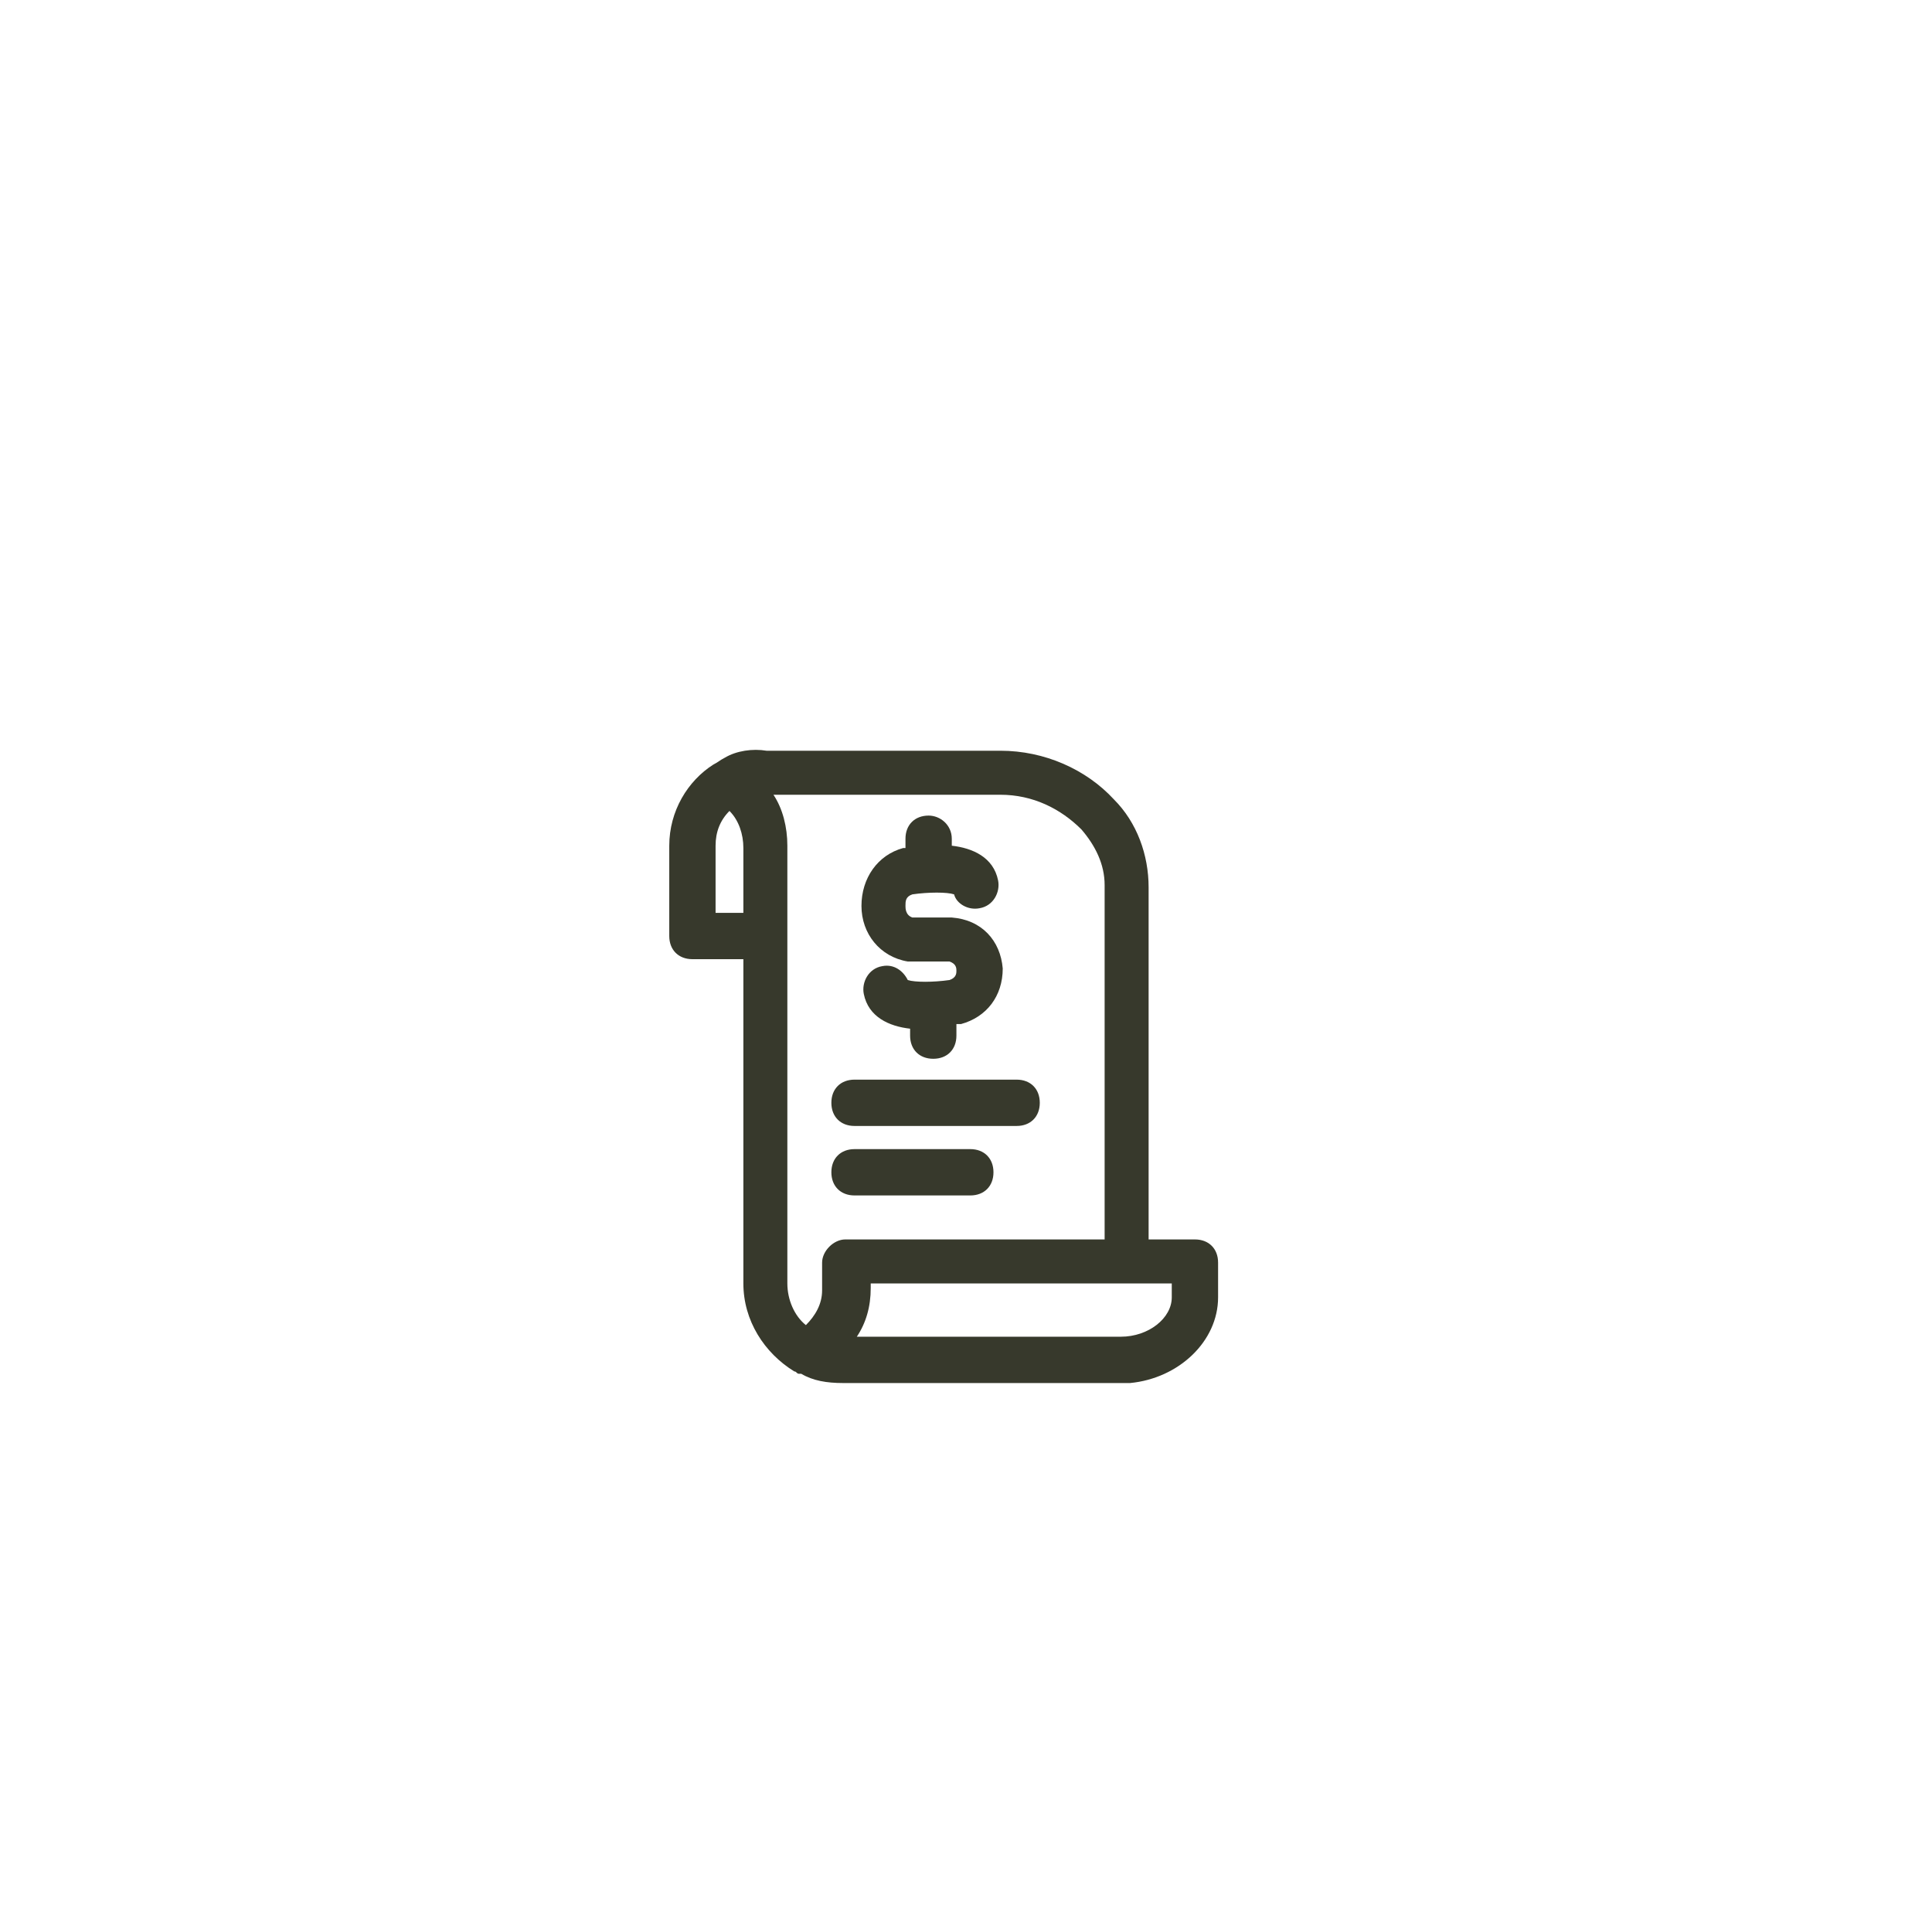 <svg width="73" height="72" viewBox="0 0 73 72" fill="none" xmlns="http://www.w3.org/2000/svg">
<g filter="url(#filter0_dd_34_1519)">
<rect x="12.13" y="2" width="48" height="48" rx="24" fill="white"/>
<path d="M36.663 31.163H32.288C31.763 31.163 31.413 30.813 31.413 30.288C31.413 29.763 31.763 29.413 32.288 29.413H36.663C37.188 29.413 37.538 29.763 37.538 30.288C37.538 30.813 37.188 31.163 36.663 31.163Z" fill="#37392C"/>
<path d="M45.15 32.825H43.4C43.4 32.825 43.4 32.825 43.4 32.737V19.525C43.4 18.3 42.963 17.075 42.088 16.2C41.038 15.062 39.463 14.362 37.8 14.362H28.963C28.438 14.275 27.825 14.362 27.388 14.625C27.213 14.712 27.125 14.8 26.95 14.887C25.988 15.5 25.288 16.637 25.288 17.95V21.362C25.288 21.887 25.638 22.237 26.163 22.237H28.088V34.487C28.088 35.887 28.875 37.112 30.013 37.812C30.1 37.812 30.1 37.9 30.188 37.9C30.188 37.9 30.188 37.9 30.275 37.9C30.713 38.162 31.238 38.25 31.85 38.25H42.35C42.438 38.25 42.613 38.25 42.7 38.25C44.538 38.075 46.025 36.675 46.025 35.012V33.7C46.025 33.175 45.675 32.825 45.15 32.825ZM28.088 20.487H27.038V17.95C27.038 17.425 27.213 16.987 27.563 16.637C27.913 16.987 28.088 17.512 28.088 18.037V20.487ZM37.8 16.025C39.025 16.025 40.075 16.55 40.863 17.337C41.388 17.95 41.738 18.65 41.738 19.437V32.737C41.738 32.737 41.738 32.737 41.738 32.825H32.463C32.375 32.825 32.288 32.825 32.2 32.825C32.113 32.825 32.025 32.825 31.938 32.825C31.5 32.825 31.063 33.262 31.063 33.7V34.75C31.063 35.275 30.8 35.712 30.45 36.062C30.013 35.712 29.75 35.1 29.75 34.487V17.95C29.75 17.25 29.575 16.55 29.225 16.025H37.8ZM44.275 35.012C44.275 35.8 43.4 36.5 42.35 36.5H32.375C32.725 35.975 32.9 35.362 32.9 34.662V34.487H44.275V35.012Z" fill="#37392C"/>
<path d="M38.413 28.538H32.288C31.763 28.538 31.413 28.188 31.413 27.663C31.413 27.137 31.763 26.788 32.288 26.788H38.413C38.938 26.788 39.288 27.137 39.288 27.663C39.288 28.188 38.938 28.538 38.413 28.538ZM37.888 22.587C37.888 23.637 37.275 24.425 36.313 24.688H36.225C36.225 24.688 36.225 24.688 36.138 24.688V25.125C36.138 25.65 35.788 26 35.263 26C34.738 26 34.388 25.65 34.388 25.125V24.863C33.6 24.775 32.813 24.425 32.638 23.55C32.55 23.113 32.813 22.587 33.338 22.5C33.775 22.413 34.125 22.675 34.3 23.025C34.563 23.113 35.263 23.113 35.875 23.025C36.138 22.938 36.138 22.762 36.138 22.675C36.138 22.587 36.138 22.413 35.875 22.325H34.65C34.65 22.325 34.65 22.325 34.563 22.325C34.563 22.325 34.563 22.325 34.475 22.325C34.388 22.325 34.388 22.325 34.3 22.325C33.25 22.15 32.55 21.275 32.55 20.225C32.55 19.175 33.163 18.3 34.125 18.038H34.213V17.688C34.213 17.163 34.563 16.812 35.088 16.812C35.525 16.812 35.963 17.163 35.963 17.688V17.95C36.75 18.038 37.538 18.387 37.713 19.262C37.8 19.7 37.538 20.225 37.013 20.312C36.575 20.4 36.138 20.137 36.05 19.788C35.788 19.7 35.088 19.7 34.475 19.788C34.213 19.875 34.213 20.05 34.213 20.225C34.213 20.312 34.213 20.575 34.475 20.663H35.788C35.875 20.663 35.875 20.663 35.963 20.663C37.1 20.75 37.8 21.538 37.888 22.587Z" fill="#37392C"/>
</g>
<defs>
<filter id="filter0_dd_34_1519" x="0.13" y="0" width="72" height="72" filterUnits="userSpaceOnUse" color-interpolation-filters="sRGB">
<feFlood flood-opacity="0" result="BackgroundImageFix"/>
<feColorMatrix in="SourceAlpha" type="matrix" values="0 0 0 0 0 0 0 0 0 0 0 0 0 0 0 0 0 0 127 0" result="hardAlpha"/>
<feMorphology radius="4" operator="erode" in="SourceAlpha" result="effect1_dropShadow_34_1519"/>
<feOffset dy="4"/>
<feGaussianBlur stdDeviation="3"/>
<feComposite in2="hardAlpha" operator="out"/>
<feColorMatrix type="matrix" values="0 0 0 0 0 0 0 0 0 0 0 0 0 0 0 0 0 0 0.1 0"/>
<feBlend mode="normal" in2="BackgroundImageFix" result="effect1_dropShadow_34_1519"/>
<feColorMatrix in="SourceAlpha" type="matrix" values="0 0 0 0 0 0 0 0 0 0 0 0 0 0 0 0 0 0 127 0" result="hardAlpha"/>
<feMorphology radius="3" operator="erode" in="SourceAlpha" result="effect2_dropShadow_34_1519"/>
<feOffset dy="10"/>
<feGaussianBlur stdDeviation="7.5"/>
<feComposite in2="hardAlpha" operator="out"/>
<feColorMatrix type="matrix" values="0 0 0 0 0 0 0 0 0 0 0 0 0 0 0 0 0 0 0.1 0"/>
<feBlend mode="normal" in2="effect1_dropShadow_34_1519" result="effect2_dropShadow_34_1519"/>
<feBlend mode="normal" in="SourceGraphic" in2="effect2_dropShadow_34_1519" result="shape"/>
</filter>
</defs>
</svg>
